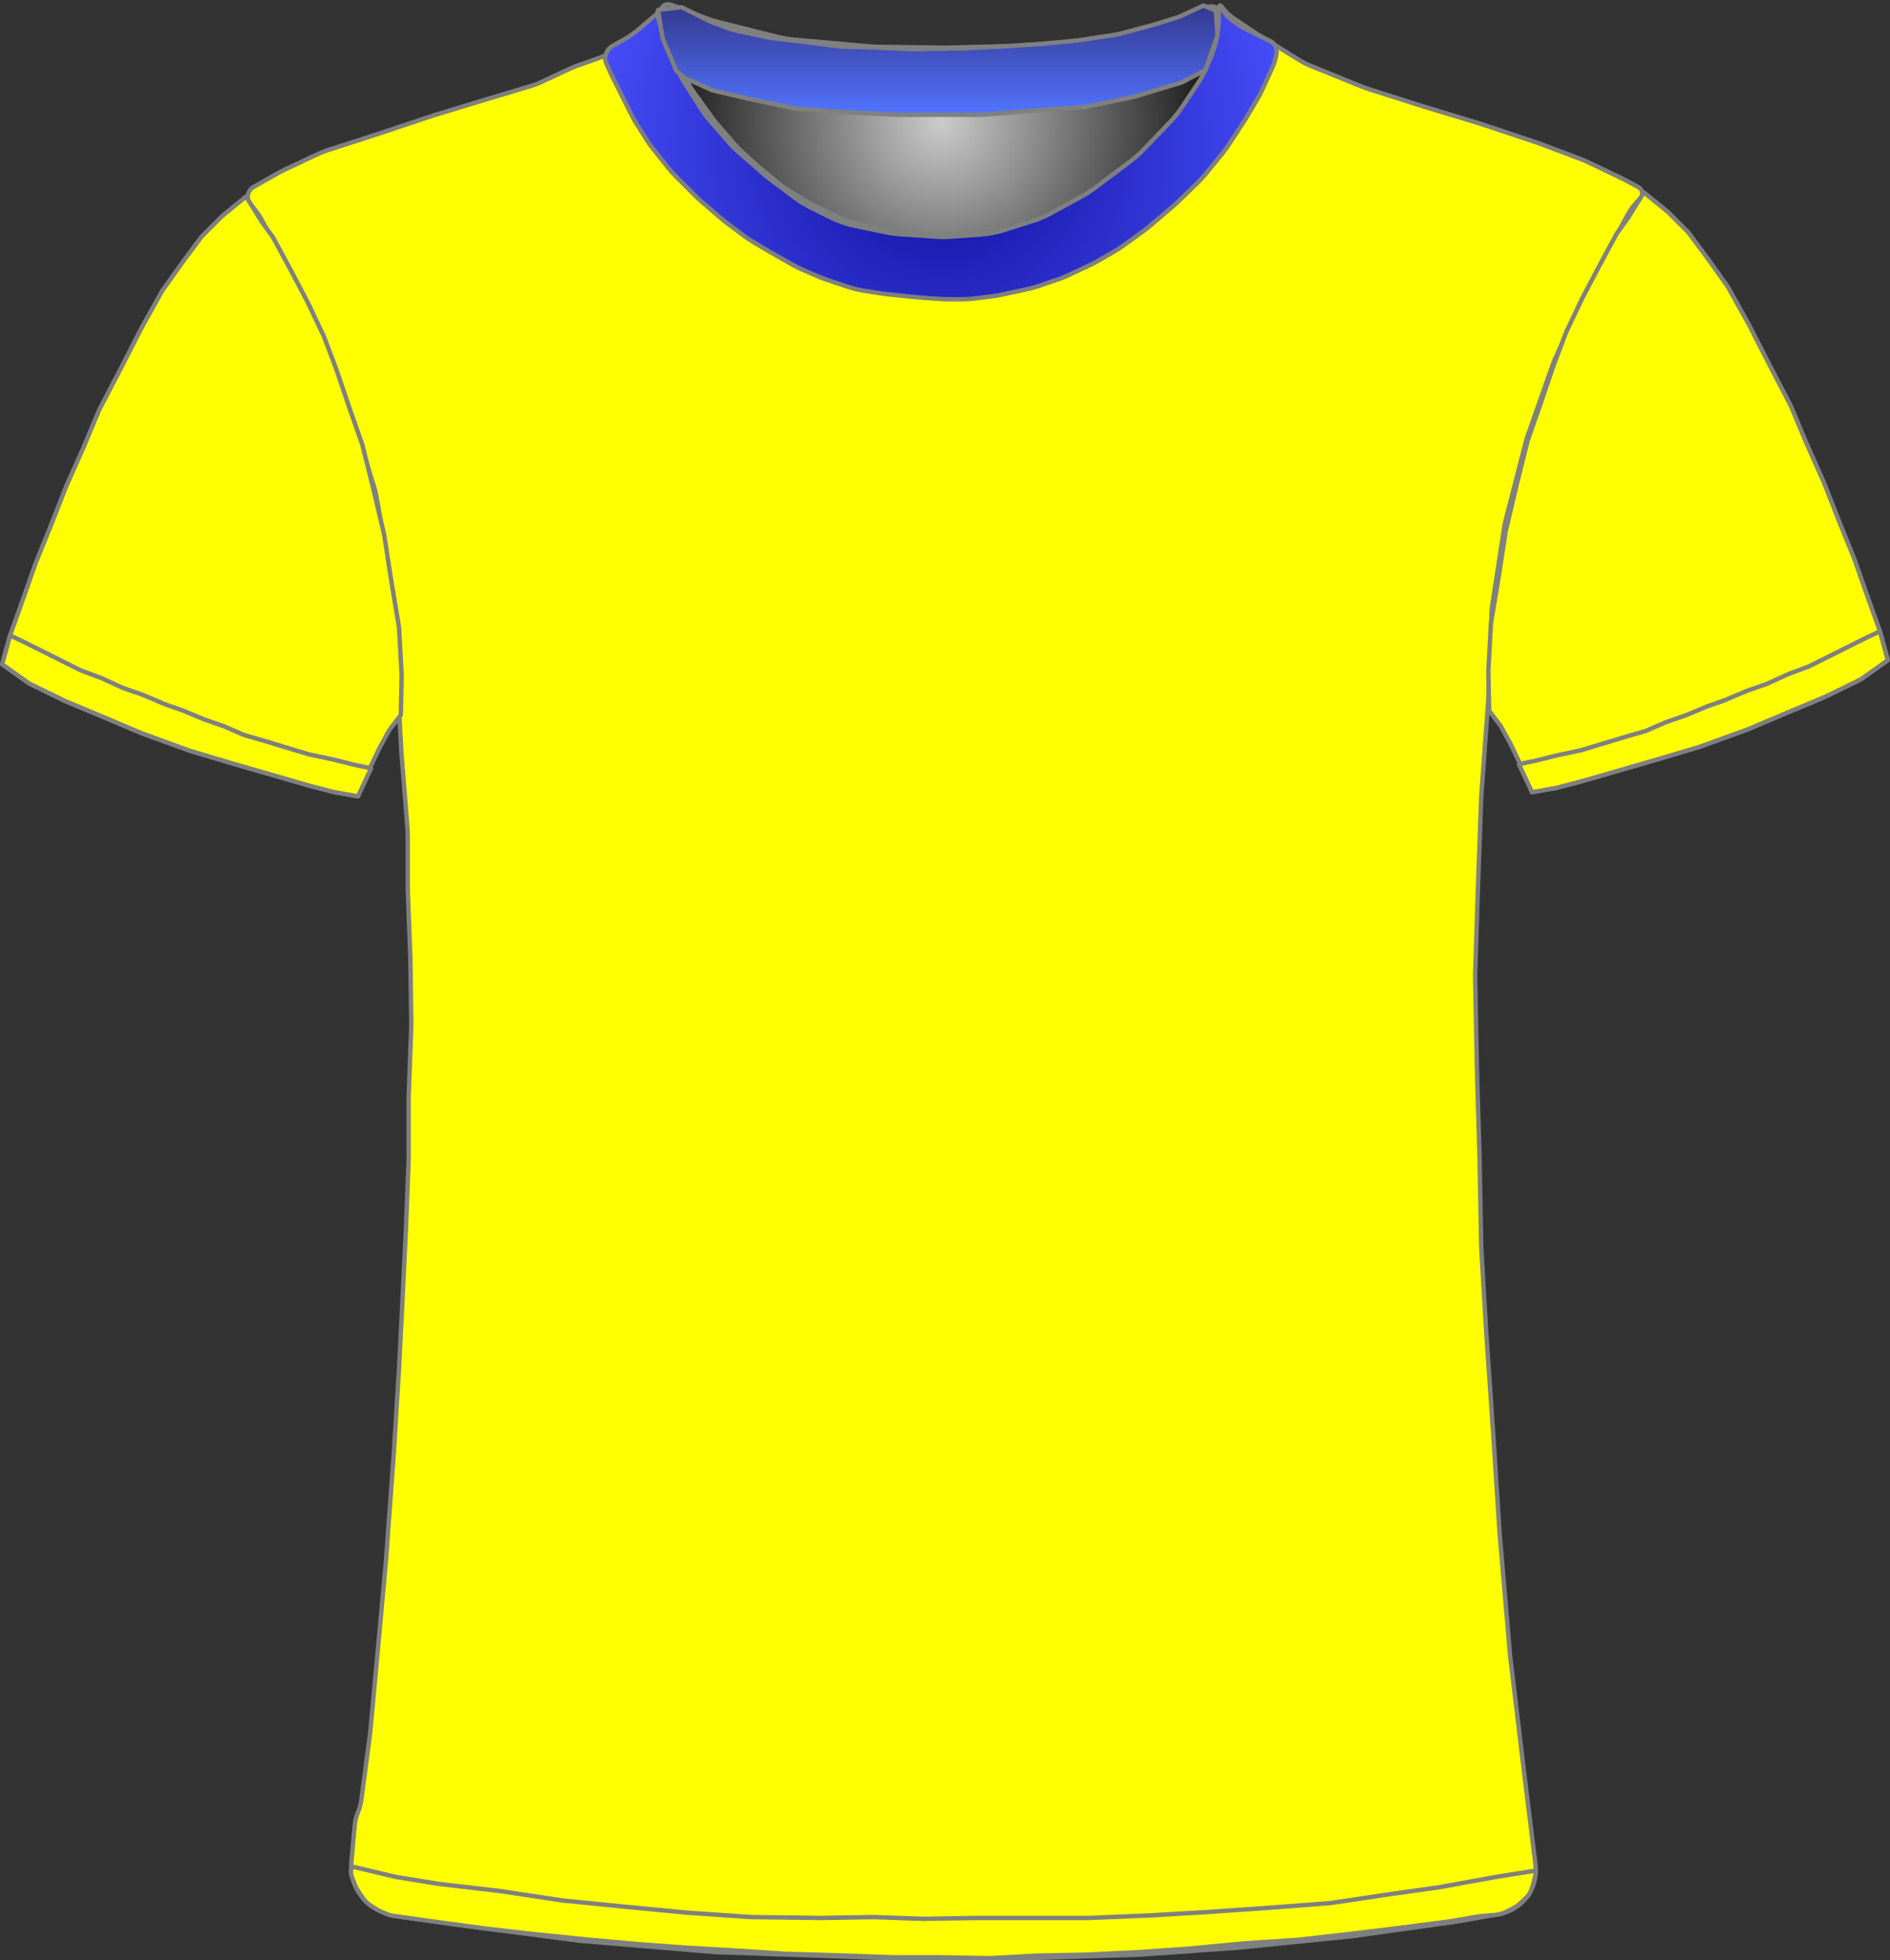 <?xml version="1.0" encoding="UTF-8" standalone="no"?>
<!DOCTYPE svg PUBLIC "-//W3C//DTD SVG 1.1//EN" "http://www.w3.org/Graphics/SVG/1.1/DTD/svg11.dtd">
<svg xmlns="http://www.w3.org/2000/svg" xmlns:xl="http://www.w3.org/1999/xlink" version="1.1" viewBox="-1312.5 -306.5 432.405 448.4" width="432.405pt" height="448.4pt" xmlns:dc="http://purl.org/dc/elements/1.1/">
  <rect x="-1312.5" y="-306.5" width="432.405" height="448.4" fill="#333333" stroke="none"/>
  <defs>
    <radialGradient cx="0" cy="0" r="1" id="Gradient" gradientUnits="userSpaceOnUse">
      <stop offset="0" stop-color="#cbcbcb"/>
      <stop offset="1" stop-color="black"/>
    </radialGradient>
    <radialGradient id="Obj_Gradient" xl:href="#Gradient" gradientTransform="translate(-1097.241 -278.6) scale(70.263)"/>
    <radialGradient cx="0" cy="0" r="1" id="Gradient_2" gradientUnits="userSpaceOnUse">
      <stop offset="0" stop-color="#0f0e9b"/>
      <stop offset="1" stop-color="#4850fd"/>
    </radialGradient>
    <radialGradient id="Obj_Gradient_2" xl:href="#Gradient_2" gradientTransform="translate(-1097.213 -271.645) scale(83.835)"/>
    <linearGradient x1="0" x2="1" id="Gradient_3" gradientUnits="userSpaceOnUse">
      <stop offset="0" stop-color="#34398f"/>
      <stop offset="1" stop-color="#5274ff"/>
    </linearGradient>
    <linearGradient id="Obj_Gradient_3" xl:href="#Gradient_3" gradientTransform="translate(-1097.941 -305.244) rotate(90) scale(25)"/>
  </defs>
  <g stroke="none" stroke-opacity="1" stroke-dasharray="none" fill="none" fill-opacity="1">
    <title>las palmas</title>
    <rect fill="white" width="432.405" height="448.4"/>
    <g>
      <title>Capa 1</title>
      <path d="M -1158.994 -305.41 L -1150.829 -302.292 C -1149.971 -301.964 -1149.094 -301.688 -1148.203 -301.466 L -1134.486 -298.036 C -1133.324 -297.746 -1132.142 -297.547 -1130.949 -297.44 L -1113.423 -295.879 C -1112.835 -295.826 -1112.245 -295.796 -1111.655 -295.789 L -1096.176 -295.605 C -1095.886 -295.602 -1095.596 -295.604 -1095.305 -295.611 L -1080.882 -295.986 C -1080.521 -295.995 -1080.161 -296.013 -1079.801 -296.039 L -1065.429 -297.091 C -1064.438 -297.164 -1063.452 -297.3 -1062.479 -297.5 L -1050.906 -299.878 C -1049.864 -300.093 -1048.838 -300.379 -1047.835 -300.735 L -1036.083 -304.91 C -1034.993 -305.297 -1033.79 -304.766 -1033.341 -303.7 L -1033.341 -303.7 C -1032.819 -302.46 -1032.667 -301.095 -1032.903 -299.771 L -1033.084 -298.76 C -1033.387 -297.059 -1033.882 -295.397 -1034.558 -293.807 L -1036.101 -290.176 C -1036.66 -288.861 -1037.339 -287.602 -1038.131 -286.414 L -1041.817 -280.885 C -1042.565 -279.764 -1043.409 -278.711 -1044.341 -277.737 L -1050.637 -271.162 C -1051.505 -270.256 -1052.445 -269.422 -1053.449 -268.668 L -1061.824 -262.387 C -1062.701 -261.73 -1063.623 -261.136 -1064.584 -260.61 L -1071.769 -256.679 C -1073.081 -255.961 -1074.458 -255.373 -1075.884 -254.923 L -1082.556 -252.816 C -1084.273 -252.274 -1086.048 -251.935 -1087.844 -251.807 L -1094.73 -251.315 C -1095.803 -251.238 -1096.879 -251.237 -1097.951 -251.311 L -1106.388 -251.893 C -1107.422 -251.964 -1108.45 -252.105 -1109.465 -252.315 L -1116.6 -253.792 C -1118.552 -254.196 -1120.444 -254.851 -1122.226 -255.743 L -1126.886 -258.073 C -1128.12 -258.69 -1129.296 -259.416 -1130.4 -260.244 L -1136.082 -264.506 C -1136.521 -264.835 -1136.948 -265.18 -1137.363 -265.54 L -1143.118 -270.538 C -1143.932 -271.245 -1144.696 -272.009 -1145.403 -272.823 L -1149.808 -277.896 C -1150.562 -278.764 -1151.25 -279.688 -1151.866 -280.659 L -1155.6 -286.547 C -1155.96 -287.115 -1156.296 -287.699 -1156.605 -288.297 L -1158.225 -291.43 C -1158.834 -292.608 -1159.341 -293.836 -1159.738 -295.101 L -1161.018 -299.174 C -1161.233 -299.858 -1161.416 -300.551 -1161.566 -301.251 L -1161.641 -301.6 C -1161.835 -302.508 -1161.728 -303.456 -1161.335 -304.297 L -1161.241 -304.5 C -1160.846 -305.345 -1159.866 -305.742 -1158.994 -305.41 Z" fill="url(#Obj_Gradient)"/>
      <path d="M -1158.994 -305.41 L -1150.829 -302.292 C -1149.971 -301.964 -1149.094 -301.688 -1148.203 -301.466 L -1134.486 -298.036 C -1133.324 -297.746 -1132.142 -297.547 -1130.949 -297.44 L -1113.423 -295.879 C -1112.835 -295.826 -1112.245 -295.796 -1111.655 -295.789 L -1096.176 -295.605 C -1095.886 -295.602 -1095.596 -295.604 -1095.305 -295.611 L -1080.882 -295.986 C -1080.521 -295.995 -1080.161 -296.013 -1079.801 -296.039 L -1065.429 -297.091 C -1064.438 -297.164 -1063.452 -297.3 -1062.479 -297.5 L -1050.906 -299.878 C -1049.864 -300.093 -1048.838 -300.379 -1047.835 -300.735 L -1036.083 -304.91 C -1034.993 -305.297 -1033.79 -304.766 -1033.341 -303.7 L -1033.341 -303.7 C -1032.819 -302.46 -1032.667 -301.095 -1032.903 -299.771 L -1033.084 -298.76 C -1033.387 -297.059 -1033.882 -295.397 -1034.558 -293.807 L -1036.101 -290.176 C -1036.66 -288.861 -1037.339 -287.602 -1038.131 -286.414 L -1041.817 -280.885 C -1042.565 -279.764 -1043.409 -278.711 -1044.341 -277.737 L -1050.637 -271.162 C -1051.505 -270.256 -1052.445 -269.422 -1053.449 -268.668 L -1061.824 -262.387 C -1062.701 -261.73 -1063.623 -261.136 -1064.584 -260.61 L -1071.769 -256.679 C -1073.081 -255.961 -1074.458 -255.373 -1075.884 -254.923 L -1082.556 -252.816 C -1084.273 -252.274 -1086.048 -251.935 -1087.844 -251.807 L -1094.73 -251.315 C -1095.803 -251.238 -1096.879 -251.237 -1097.951 -251.311 L -1106.388 -251.893 C -1107.422 -251.964 -1108.45 -252.105 -1109.465 -252.315 L -1116.6 -253.792 C -1118.552 -254.196 -1120.444 -254.851 -1122.226 -255.743 L -1126.886 -258.073 C -1128.12 -258.69 -1129.296 -259.416 -1130.4 -260.244 L -1136.082 -264.506 C -1136.521 -264.835 -1136.948 -265.18 -1137.363 -265.54 L -1143.118 -270.538 C -1143.932 -271.245 -1144.696 -272.009 -1145.403 -272.823 L -1149.808 -277.896 C -1150.562 -278.764 -1151.25 -279.688 -1151.866 -280.659 L -1155.6 -286.547 C -1155.96 -287.115 -1156.296 -287.699 -1156.605 -288.297 L -1158.225 -291.43 C -1158.834 -292.608 -1159.341 -293.836 -1159.738 -295.101 L -1161.018 -299.174 C -1161.233 -299.858 -1161.416 -300.551 -1161.566 -301.251 L -1161.641 -301.6 C -1161.835 -302.508 -1161.728 -303.456 -1161.335 -304.297 L -1161.241 -304.5 C -1160.846 -305.345 -1159.866 -305.742 -1158.994 -305.41 Z" stroke="#7f8080" stroke-linecap="round" stroke-linejoin="round" stroke-width="1"/>
      <path d="M -1223.026 131.264 L -1209.284 133.554 C -1209.101 133.585 -1208.917 133.612 -1208.733 133.636 L -1180.379 137.352 C -1180.132 137.384 -1179.885 137.41 -1179.638 137.431 L -1149.395 139.968 C -1149.138 139.989 -1148.88 140.005 -1148.623 140.014 L -1109.692 141.39 C -1109.503 141.397 -1109.315 141.4 -1109.127 141.4 L -1077.659 141.4 C -1077.493 141.4 -1077.326 141.397 -1077.159 141.392 L -1052.125 140.61 C -1051.914 140.603 -1051.704 140.593 -1051.495 140.578 L -1029.447 139.017 C -1029.288 139.006 -1029.13 138.992 -1028.972 138.976 L -1003.712 136.43 C -1003.51 136.41 -1003.309 136.386 -1003.108 136.358 L -979.315 133.043 C -979.111 133.014 -978.908 132.982 -978.705 132.946 L -969.509 131.3 C -964.182 130.347 -960.531 125.393 -961.198 120.023 L -963.405 102.232 C -963.408 102.211 -963.41 102.189 -963.413 102.168 L -966.977 72.469 C -966.998 72.29 -967.017 72.11 -967.032 71.93 L -969.395 44.37 C -969.404 44.257 -969.413 44.143 -969.42 44.029 L -970.807 22.438 C -970.808 22.413 -970.81 22.387 -970.812 22.362 L -972.404 -.724 C -972.408 -.775 -972.411 -.825 -972.414 -.876 L -973.59 -20.678 C -973.603 -20.893 -973.611 -21.107 -973.615 -21.322 L -974.008 -41.917 C -974.009 -41.972 -974.01 -42.028 -974.012 -42.083 L -974.607 -62.317 C -974.608 -62.372 -974.61 -62.428 -974.611 -62.483 L -975.001 -82.992 C -975.007 -83.264 -975.005 -83.536 -974.996 -83.807 L -974.41 -102.167 C -974.41 -102.189 -974.409 -102.211 -974.408 -102.233 L -973.62 -124.102 C -973.613 -124.301 -973.602 -124.499 -973.587 -124.697 L -972.03 -145.918 C -972.016 -146.106 -972.006 -146.294 -971.999 -146.483 L -971.244 -166.382 C -971.221 -166.993 -971.163 -167.603 -971.069 -168.208 L -968.331 -186.012 C -968.25 -186.537 -968.143 -187.058 -968.01 -187.572 L -963.382 -205.53 C -963.267 -205.976 -963.133 -206.418 -962.979 -206.853 L -957.259 -223.092 C -957.092 -223.564 -956.904 -224.027 -956.695 -224.481 L -951.163 -236.466 C -951.061 -236.689 -950.953 -236.909 -950.84 -237.126 L -945.478 -247.468 C -945.432 -247.556 -945.385 -247.644 -945.338 -247.731 L -940.122 -257.348 C -939.385 -258.707 -938.435 -259.94 -937.309 -261 L -937.309 -261 C -936.634 -261.635 -936.602 -262.698 -937.237 -263.373 C -937.362 -263.505 -937.507 -263.617 -937.667 -263.702 L -940.881 -265.424 C -941.1 -265.541 -941.321 -265.653 -941.545 -265.76 L -949.399 -269.509 C -949.806 -269.703 -950.22 -269.88 -950.642 -270.039 L -960.317 -273.69 C -960.512 -273.763 -960.708 -273.833 -960.906 -273.899 L -973.6 -278.13 C -973.74 -278.177 -973.879 -278.221 -974.02 -278.264 L -986.903 -282.168 C -986.974 -282.189 -987.044 -282.211 -987.115 -282.234 L -999.619 -286.212 C -1000.012 -286.337 -1000.401 -286.478 -1000.784 -286.633 L -1012.76 -291.493 C -1013.591 -291.83 -1014.393 -292.237 -1015.156 -292.709 L -1024.776 -298.656 C -1024.931 -298.752 -1025.085 -298.851 -1025.238 -298.952 L -1030.128 -302.212 C -1031.109 -302.867 -1031.98 -303.673 -1032.709 -304.6 L -1032.709 -304.6 C -1032.815 -304.734 -1033.009 -304.758 -1033.144 -304.652 C -1033.246 -304.571 -1033.287 -304.435 -1033.246 -304.311 L -1033.109 -303.9 C -1032.65 -302.522 -1032.545 -301.051 -1032.805 -299.622 L -1033.2 -297.449 C -1033.472 -295.957 -1033.953 -294.512 -1034.631 -293.156 L -1036.164 -290.091 C -1036.46 -289.498 -1036.794 -288.923 -1037.162 -288.371 L -1040.366 -283.566 C -1040.794 -282.923 -1041.269 -282.312 -1041.786 -281.737 L -1046.348 -276.668 C -1046.389 -276.623 -1046.43 -276.577 -1046.472 -276.532 L -1052.466 -270.024 C -1053.094 -269.343 -1053.779 -268.717 -1054.515 -268.154 L -1059.54 -264.312 C -1059.986 -263.971 -1060.449 -263.654 -1060.929 -263.361 L -1067.415 -259.406 C -1068.077 -259.003 -1068.767 -258.648 -1069.48 -258.344 L -1076.596 -255.316 C -1077.403 -254.973 -1078.238 -254.696 -1079.091 -254.489 L -1083.17 -253.5 C -1083.995 -253.3 -1084.834 -253.166 -1085.68 -253.1 L -1091.381 -252.65 C -1091.8 -252.617 -1092.22 -252.6 -1092.64 -252.6 L -1099.672 -252.6 C -1100.429 -252.6 -1101.185 -252.654 -1101.935 -252.761 L -1109.881 -253.896 C -1110.366 -253.965 -1110.848 -254.057 -1111.324 -254.17 L -1117.286 -255.59 C -1118.431 -255.862 -1119.543 -256.261 -1120.601 -256.777 L -1126.881 -259.844 C -1127.366 -260.081 -1127.839 -260.343 -1128.298 -260.627 L -1132.509 -263.242 C -1133.109 -263.613 -1133.683 -264.025 -1134.227 -264.472 L -1138.674 -268.124 C -1138.897 -268.308 -1139.116 -268.498 -1139.329 -268.693 L -1143.132 -272.179 C -1143.583 -272.593 -1144.01 -273.032 -1144.411 -273.495 L -1148.53 -278.247 C -1148.849 -278.615 -1149.152 -278.998 -1149.436 -279.394 L -1153.866 -285.564 C -1154.361 -286.254 -1154.8 -286.981 -1155.179 -287.74 L -1157.756 -292.893 C -1157.791 -292.964 -1157.826 -293.036 -1157.861 -293.108 L -1159.109 -295.7 C -1159.96 -297.467 -1160.315 -299.431 -1160.138 -301.384 L -1159.958 -303.367 C -1159.934 -303.628 -1160.127 -303.86 -1160.389 -303.884 C -1160.551 -303.899 -1160.71 -303.829 -1160.809 -303.7 L -1160.809 -303.7 C -1161.473 -302.838 -1162.253 -302.071 -1163.127 -301.424 L -1167.024 -298.537 C -1167.147 -298.446 -1167.272 -298.356 -1167.399 -298.268 L -1172.021 -295.046 C -1173.208 -294.219 -1174.501 -293.557 -1175.866 -293.077 L -1180.473 -291.459 C -1180.964 -291.286 -1181.445 -291.09 -1181.917 -290.871 L -1188.764 -287.686 C -1189.46 -287.363 -1190.178 -287.089 -1190.914 -286.869 L -1201.784 -283.608 C -1201.801 -283.603 -1201.818 -283.597 -1201.834 -283.592 L -1212.802 -280.263 C -1212.94 -280.221 -1213.078 -280.177 -1213.214 -280.132 L -1226.136 -275.825 C -1226.185 -275.808 -1226.234 -275.792 -1226.283 -275.776 L -1237.65 -272.109 C -1238.289 -271.903 -1238.914 -271.657 -1239.522 -271.373 L -1247.454 -267.66 C -1247.824 -267.487 -1248.187 -267.299 -1248.543 -267.098 L -1254.489 -263.737 C -1255.743 -263.029 -1256.184 -261.439 -1255.476 -260.186 C -1255.399 -260.05 -1255.31 -259.92 -1255.209 -259.8 L -1254.345 -258.763 C -1253.59 -257.857 -1252.938 -256.87 -1252.4 -255.821 L -1249.322 -249.821 C -1249.247 -249.674 -1249.169 -249.528 -1249.089 -249.383 L -1245.134 -242.227 C -1245.051 -242.076 -1244.97 -241.923 -1244.891 -241.769 L -1240.783 -233.731 C -1240.534 -233.244 -1240.31 -232.744 -1240.112 -232.234 L -1236.63 -223.252 C -1236.616 -223.217 -1236.602 -223.183 -1236.589 -223.148 L -1232.992 -214.062 C -1232.87 -213.754 -1232.758 -213.442 -1232.655 -213.127 L -1230.033 -205.074 C -1230.017 -205.025 -1230.001 -204.975 -1229.986 -204.925 L -1226.914 -195.167 C -1226.711 -194.523 -1226.549 -193.867 -1226.429 -193.202 L -1224.444 -182.193 C -1224.421 -182.064 -1224.399 -181.936 -1224.379 -181.807 L -1222.673 -170.813 C -1222.631 -170.538 -1222.595 -170.261 -1222.567 -169.984 L -1221.679 -161.287 C -1221.633 -160.829 -1221.606 -160.37 -1221.599 -159.909 L -1221.414 -147.934 C -1221.411 -147.711 -1221.403 -147.489 -1221.39 -147.267 L -1220.62 -133.785 C -1220.613 -133.662 -1220.604 -133.538 -1220.594 -133.415 L -1219.261 -116.841 C -1219.226 -116.414 -1219.209 -115.986 -1219.209 -115.557 L -1219.209 -103.108 C -1219.209 -102.903 -1219.205 -102.698 -1219.197 -102.493 L -1218.617 -87.404 C -1218.612 -87.268 -1218.608 -87.132 -1218.607 -86.996 L -1218.414 -72.2 C -1218.411 -71.933 -1218.414 -71.667 -1218.424 -71.4 L -1218.998 -55.896 C -1219.006 -55.699 -1219.009 -55.501 -1219.009 -55.304 L -1219.009 -41.708 C -1219.009 -41.503 -1219.013 -41.298 -1219.021 -41.093 L -1219.606 -25.878 C -1219.608 -25.826 -1219.611 -25.774 -1219.613 -25.722 L -1220.408 -9.219 C -1220.409 -9.206 -1220.409 -9.194 -1220.41 -9.181 L -1221.205 6.511 C -1221.208 6.57 -1221.211 6.63 -1221.215 6.689 L -1222.404 25.91 C -1222.407 25.97 -1222.411 26.03 -1222.416 26.09 L -1224.199 50.459 C -1224.206 50.553 -1224.214 50.647 -1224.222 50.74 L -1226.008 70.385 C -1226.009 70.395 -1226.01 70.405 -1226.011 70.415 L -1227.781 89.5 C -1227.8 89.7 -1227.822 89.9 -1227.848 90.099 L -1229.809 105.072 C -1229.942 106.086 -1230.211 107.078 -1230.609 108.02 L -1230.609 108.02 C -1231.007 108.96 -1231.255 109.957 -1231.346 110.975 L -1232.109 119.52 C -1232.617 125.207 -1228.659 130.325 -1223.026 131.264 Z" fill="yellow"/>
      <path d="M -1223.026 131.264 L -1209.284 133.554 C -1209.101 133.585 -1208.917 133.612 -1208.733 133.636 L -1180.379 137.352 C -1180.132 137.384 -1179.885 137.41 -1179.638 137.431 L -1149.395 139.968 C -1149.138 139.989 -1148.88 140.005 -1148.623 140.014 L -1109.692 141.39 C -1109.503 141.397 -1109.315 141.4 -1109.127 141.4 L -1077.659 141.4 C -1077.493 141.4 -1077.326 141.397 -1077.159 141.392 L -1052.125 140.61 C -1051.914 140.603 -1051.704 140.593 -1051.495 140.578 L -1029.447 139.017 C -1029.288 139.006 -1029.13 138.992 -1028.972 138.976 L -1003.712 136.43 C -1003.51 136.41 -1003.309 136.386 -1003.108 136.358 L -979.315 133.043 C -979.111 133.014 -978.908 132.982 -978.705 132.946 L -969.509 131.3 C -964.182 130.347 -960.531 125.393 -961.198 120.023 L -963.405 102.232 C -963.408 102.211 -963.41 102.189 -963.413 102.168 L -966.977 72.469 C -966.998 72.29 -967.017 72.11 -967.032 71.93 L -969.395 44.37 C -969.404 44.257 -969.413 44.143 -969.42 44.029 L -970.807 22.438 C -970.808 22.413 -970.81 22.387 -970.812 22.362 L -972.404 -.724 C -972.408 -.775 -972.411 -.825 -972.414 -.876 L -973.59 -20.678 C -973.603 -20.893 -973.611 -21.107 -973.615 -21.322 L -974.008 -41.917 C -974.009 -41.972 -974.01 -42.028 -974.012 -42.083 L -974.607 -62.317 C -974.608 -62.372 -974.61 -62.428 -974.611 -62.483 L -975.001 -82.992 C -975.007 -83.264 -975.005 -83.536 -974.996 -83.807 L -974.41 -102.167 C -974.41 -102.189 -974.409 -102.211 -974.408 -102.233 L -973.62 -124.102 C -973.613 -124.301 -973.602 -124.499 -973.587 -124.697 L -972.03 -145.918 C -972.016 -146.106 -972.006 -146.294 -971.999 -146.483 L -971.244 -166.382 C -971.221 -166.993 -971.163 -167.603 -971.069 -168.208 L -968.331 -186.012 C -968.25 -186.537 -968.143 -187.058 -968.01 -187.572 L -963.382 -205.53 C -963.267 -205.976 -963.133 -206.418 -962.979 -206.853 L -957.259 -223.092 C -957.092 -223.564 -956.904 -224.027 -956.695 -224.481 L -951.163 -236.466 C -951.061 -236.689 -950.953 -236.909 -950.84 -237.126 L -945.478 -247.468 C -945.432 -247.556 -945.385 -247.644 -945.338 -247.731 L -940.122 -257.348 C -939.385 -258.707 -938.435 -259.94 -937.309 -261 L -937.309 -261 C -936.634 -261.635 -936.602 -262.698 -937.237 -263.373 C -937.362 -263.505 -937.507 -263.617 -937.667 -263.702 L -940.881 -265.424 C -941.1 -265.541 -941.321 -265.653 -941.545 -265.76 L -949.399 -269.509 C -949.806 -269.703 -950.22 -269.88 -950.642 -270.039 L -960.317 -273.69 C -960.512 -273.763 -960.708 -273.833 -960.906 -273.899 L -973.6 -278.13 C -973.74 -278.177 -973.879 -278.221 -974.02 -278.264 L -986.903 -282.168 C -986.974 -282.189 -987.044 -282.211 -987.115 -282.234 L -999.619 -286.212 C -1000.012 -286.337 -1000.401 -286.478 -1000.784 -286.633 L -1012.76 -291.493 C -1013.591 -291.83 -1014.393 -292.237 -1015.156 -292.709 L -1024.776 -298.656 C -1024.931 -298.752 -1025.085 -298.851 -1025.238 -298.952 L -1030.128 -302.212 C -1031.109 -302.867 -1031.98 -303.673 -1032.709 -304.6 L -1032.709 -304.6 C -1032.815 -304.734 -1033.009 -304.758 -1033.144 -304.652 C -1033.246 -304.571 -1033.287 -304.435 -1033.246 -304.311 L -1033.109 -303.9 C -1032.65 -302.522 -1032.545 -301.051 -1032.805 -299.622 L -1033.2 -297.449 C -1033.472 -295.957 -1033.953 -294.512 -1034.631 -293.156 L -1036.164 -290.091 C -1036.46 -289.498 -1036.794 -288.923 -1037.162 -288.371 L -1040.366 -283.566 C -1040.794 -282.923 -1041.269 -282.312 -1041.786 -281.737 L -1046.348 -276.668 C -1046.389 -276.623 -1046.43 -276.577 -1046.472 -276.532 L -1052.466 -270.024 C -1053.094 -269.343 -1053.779 -268.717 -1054.515 -268.154 L -1059.54 -264.312 C -1059.986 -263.971 -1060.449 -263.654 -1060.929 -263.361 L -1067.415 -259.406 C -1068.077 -259.003 -1068.767 -258.648 -1069.48 -258.344 L -1076.596 -255.316 C -1077.403 -254.973 -1078.238 -254.696 -1079.091 -254.489 L -1083.17 -253.5 C -1083.995 -253.3 -1084.834 -253.166 -1085.68 -253.1 L -1091.381 -252.65 C -1091.8 -252.617 -1092.22 -252.6 -1092.64 -252.6 L -1099.672 -252.6 C -1100.429 -252.6 -1101.185 -252.654 -1101.935 -252.761 L -1109.881 -253.896 C -1110.366 -253.965 -1110.848 -254.057 -1111.324 -254.17 L -1117.286 -255.59 C -1118.431 -255.862 -1119.543 -256.261 -1120.601 -256.777 L -1126.881 -259.844 C -1127.366 -260.081 -1127.839 -260.343 -1128.298 -260.627 L -1132.509 -263.242 C -1133.109 -263.613 -1133.683 -264.025 -1134.227 -264.472 L -1138.674 -268.124 C -1138.897 -268.308 -1139.116 -268.498 -1139.329 -268.693 L -1143.132 -272.179 C -1143.583 -272.593 -1144.01 -273.032 -1144.411 -273.495 L -1148.53 -278.247 C -1148.849 -278.615 -1149.152 -278.998 -1149.436 -279.394 L -1153.866 -285.564 C -1154.361 -286.254 -1154.8 -286.981 -1155.179 -287.74 L -1157.756 -292.893 C -1157.791 -292.964 -1157.826 -293.036 -1157.861 -293.108 L -1159.109 -295.7 C -1159.96 -297.467 -1160.315 -299.431 -1160.138 -301.384 L -1159.958 -303.367 C -1159.934 -303.628 -1160.127 -303.86 -1160.389 -303.884 C -1160.551 -303.899 -1160.71 -303.829 -1160.809 -303.7 L -1160.809 -303.7 C -1161.473 -302.838 -1162.253 -302.071 -1163.127 -301.424 L -1167.024 -298.537 C -1167.147 -298.446 -1167.272 -298.356 -1167.399 -298.268 L -1172.021 -295.046 C -1173.208 -294.219 -1174.501 -293.557 -1175.866 -293.077 L -1180.473 -291.459 C -1180.964 -291.286 -1181.445 -291.09 -1181.917 -290.871 L -1188.764 -287.686 C -1189.46 -287.363 -1190.178 -287.089 -1190.914 -286.869 L -1201.784 -283.608 C -1201.801 -283.603 -1201.818 -283.597 -1201.834 -283.592 L -1212.802 -280.263 C -1212.94 -280.221 -1213.078 -280.177 -1213.214 -280.132 L -1226.136 -275.825 C -1226.185 -275.808 -1226.234 -275.792 -1226.283 -275.776 L -1237.65 -272.109 C -1238.289 -271.903 -1238.914 -271.657 -1239.522 -271.373 L -1247.454 -267.66 C -1247.824 -267.487 -1248.187 -267.299 -1248.543 -267.098 L -1254.489 -263.737 C -1255.743 -263.029 -1256.184 -261.439 -1255.476 -260.186 C -1255.399 -260.05 -1255.31 -259.92 -1255.209 -259.8 L -1254.345 -258.763 C -1253.59 -257.857 -1252.938 -256.87 -1252.4 -255.821 L -1249.322 -249.821 C -1249.247 -249.674 -1249.169 -249.528 -1249.089 -249.383 L -1245.134 -242.227 C -1245.051 -242.076 -1244.97 -241.923 -1244.891 -241.769 L -1240.783 -233.731 C -1240.534 -233.244 -1240.31 -232.744 -1240.112 -232.234 L -1236.63 -223.252 C -1236.616 -223.217 -1236.602 -223.183 -1236.589 -223.148 L -1232.992 -214.062 C -1232.87 -213.754 -1232.758 -213.442 -1232.655 -213.127 L -1230.033 -205.074 C -1230.017 -205.025 -1230.001 -204.975 -1229.986 -204.925 L -1226.914 -195.167 C -1226.711 -194.523 -1226.549 -193.867 -1226.429 -193.202 L -1224.444 -182.193 C -1224.421 -182.064 -1224.399 -181.936 -1224.379 -181.807 L -1222.673 -170.813 C -1222.631 -170.538 -1222.595 -170.261 -1222.567 -169.984 L -1221.679 -161.287 C -1221.633 -160.829 -1221.606 -160.37 -1221.599 -159.909 L -1221.414 -147.934 C -1221.411 -147.711 -1221.403 -147.489 -1221.39 -147.267 L -1220.62 -133.785 C -1220.613 -133.662 -1220.604 -133.538 -1220.594 -133.415 L -1219.261 -116.841 C -1219.226 -116.414 -1219.209 -115.986 -1219.209 -115.557 L -1219.209 -103.108 C -1219.209 -102.903 -1219.205 -102.698 -1219.197 -102.493 L -1218.617 -87.404 C -1218.612 -87.268 -1218.608 -87.132 -1218.607 -86.996 L -1218.414 -72.2 C -1218.411 -71.933 -1218.414 -71.667 -1218.424 -71.4 L -1218.998 -55.896 C -1219.006 -55.699 -1219.009 -55.501 -1219.009 -55.304 L -1219.009 -41.708 C -1219.009 -41.503 -1219.013 -41.298 -1219.021 -41.093 L -1219.606 -25.878 C -1219.608 -25.826 -1219.611 -25.774 -1219.613 -25.722 L -1220.408 -9.219 C -1220.409 -9.206 -1220.409 -9.194 -1220.41 -9.181 L -1221.205 6.511 C -1221.208 6.57 -1221.211 6.63 -1221.215 6.689 L -1222.404 25.91 C -1222.407 25.97 -1222.411 26.03 -1222.416 26.09 L -1224.199 50.459 C -1224.206 50.553 -1224.214 50.647 -1224.222 50.74 L -1226.008 70.385 C -1226.009 70.395 -1226.01 70.405 -1226.011 70.415 L -1227.781 89.5 C -1227.8 89.7 -1227.822 89.9 -1227.848 90.099 L -1229.809 105.072 C -1229.942 106.086 -1230.211 107.078 -1230.609 108.02 L -1230.609 108.02 C -1231.007 108.96 -1231.255 109.957 -1231.346 110.975 L -1232.109 119.52 C -1232.617 125.207 -1228.659 130.325 -1223.026 131.264 Z" stroke="#7f8080" stroke-linecap="round" stroke-linejoin="round" stroke-width="1"/>
      <path d="M -1312 -154.554 L -1305.8 -150.154 L -1297.6 -146.154 L -1289 -142.554 L -1280 -138.754 L -1269 -134.754 L -1259.6 -131.954 L -1250.6 -129.354 L -1241.6 -126.754 L -1236.2 -125.354 L -1230.6 -124.354 L -1228.2 -130.154 L -1225.6 -135.554 L -1223.4 -139.554 L -1220.8 -142.954 L -1220.6 -151.954 L -1221.2 -162.954 L -1223 -173.754 L -1224.6 -184.154 L -1227.2 -195.154 L -1229.6 -204.754 L -1232.4 -212.754 L -1235.6 -222.154 L -1238.4 -229.554 L -1242 -237.154 L -1246 -244.754 L -1250 -252.154 L -1252.6 -255.754 L -1256.2 -261.554 L -1261.6 -257.154 L -1266.4 -252.354 L -1271 -246.154 L -1275.4 -239.954 L -1280.2 -231.354 L -1285 -221.954 L -1289.8 -212.754 L -1293.4 -204.154 L -1297.4 -195.154 L -1300.6 -186.954 L -1304.4 -177.554 L -1307.2 -169.554 L -1310.2 -161.154 Z" fill="yellow"/>
      <path d="M -1312 -154.554 L -1305.8 -150.154 L -1297.6 -146.154 L -1289 -142.554 L -1280 -138.754 L -1269 -134.754 L -1259.6 -131.954 L -1250.6 -129.354 L -1241.6 -126.754 L -1236.2 -125.354 L -1230.6 -124.354 L -1228.2 -130.154 L -1225.6 -135.554 L -1223.4 -139.554 L -1220.8 -142.954 L -1220.6 -151.954 L -1221.2 -162.954 L -1223 -173.754 L -1224.6 -184.154 L -1227.2 -195.154 L -1229.6 -204.754 L -1232.4 -212.754 L -1235.6 -222.154 L -1238.4 -229.554 L -1242 -237.154 L -1246 -244.754 L -1250 -252.154 L -1252.6 -255.754 L -1256.2 -261.554 L -1261.6 -257.154 L -1266.4 -252.354 L -1271 -246.154 L -1275.4 -239.954 L -1280.2 -231.354 L -1285 -221.954 L -1289.8 -212.754 L -1293.4 -204.154 L -1297.4 -195.154 L -1300.6 -186.954 L -1304.4 -177.554 L -1307.2 -169.554 L -1310.2 -161.154 Z" stroke="#7f8080" stroke-linecap="round" stroke-linejoin="round" stroke-width="1"/>
      <path d="M -880.595 -155.497 L -886.795 -151.097 L -894.995 -147.097 L -903.595 -143.497 L -912.595 -139.697 L -923.595 -135.697 L -932.995 -132.897 L -941.995 -130.297 L -950.995 -127.697 L -956.395 -126.297 L -961.995 -125.297 L -964.395 -131.097 L -966.995 -136.497 L -969.195 -140.497 L -971.795 -143.897 L -971.995 -152.897 L -971.395 -163.897 L -969.595 -174.697 L -967.995 -185.097 L -965.395 -196.097 L -962.995 -205.697 L -960.195 -213.697 L -956.995 -223.097 L -954.195 -230.497 L -950.595 -238.097 L -946.595 -245.697 L -942.595 -253.097 L -939.995 -256.697 L -936.395 -262.497 L -930.995 -258.097 L -926.195 -253.297 L -921.595 -247.097 L -917.195 -240.897 L -912.395 -232.297 L -907.595 -222.897 L -902.795 -213.697 L -899.195 -205.097 L -895.195 -196.097 L -891.995 -187.897 L -888.195 -178.497 L -885.395 -170.497 L -882.395 -162.097 Z" fill="yellow"/>
      <path d="M -880.595 -155.497 L -886.795 -151.097 L -894.995 -147.097 L -903.595 -143.497 L -912.595 -139.697 L -923.595 -135.697 L -932.995 -132.897 L -941.995 -130.297 L -950.995 -127.697 L -956.395 -126.297 L -961.995 -125.297 L -964.395 -131.097 L -966.995 -136.497 L -969.195 -140.497 L -971.795 -143.897 L -971.995 -152.897 L -971.395 -163.897 L -969.595 -174.697 L -967.995 -185.097 L -965.395 -196.097 L -962.995 -205.697 L -960.195 -213.697 L -956.995 -223.097 L -954.195 -230.497 L -950.595 -238.097 L -946.595 -245.697 L -942.595 -253.097 L -939.995 -256.697 L -936.395 -262.497 L -930.995 -258.097 L -926.195 -253.297 L -921.595 -247.097 L -917.195 -240.897 L -912.395 -232.297 L -907.595 -222.897 L -902.795 -213.697 L -899.195 -205.097 L -895.195 -196.097 L -891.995 -187.897 L -888.195 -178.497 L -885.395 -170.497 L -882.395 -162.097 Z" stroke="#7f8080" stroke-linecap="round" stroke-linejoin="round" stroke-width="1"/>
      <path d="M -1312 -154.554 L -1305.8 -150.154 L -1297.6 -146.154 L -1289 -142.554 L -1280 -138.754 L -1269 -134.754 L -1259.6 -131.954 L -1250.6 -129.354 L -1241.6 -126.754 L -1236.2 -125.354 L -1230.6 -124.354 L -1227.6 -130.754 L -1231.4 -131.554 L -1236.2 -132.754 L -1241.8 -133.954 L -1247.8 -135.754 L -1252.4 -137.154 L -1256.6 -138.354 L -1261.2 -140.354 L -1265.8 -141.954 L -1270.6 -143.954 L -1274.6 -145.354 L -1279.8 -147.554 L -1284.4 -149.154 L -1289.2 -151.354 L -1294 -153.154 L -1298 -155.154 L -1302.4 -157.354 L -1306.8 -159.554 L -1310.2 -161.154 Z" fill="yellow"/>
      <path d="M -1312 -154.554 L -1305.8 -150.154 L -1297.6 -146.154 L -1289 -142.554 L -1280 -138.754 L -1269 -134.754 L -1259.6 -131.954 L -1250.6 -129.354 L -1241.6 -126.754 L -1236.2 -125.354 L -1230.6 -124.354 L -1227.6 -130.754 L -1231.4 -131.554 L -1236.2 -132.754 L -1241.8 -133.954 L -1247.8 -135.754 L -1252.4 -137.154 L -1256.6 -138.354 L -1261.2 -140.354 L -1265.8 -141.954 L -1270.6 -143.954 L -1274.6 -145.354 L -1279.8 -147.554 L -1284.4 -149.154 L -1289.2 -151.354 L -1294 -153.154 L -1298 -155.154 L -1302.4 -157.354 L -1306.8 -159.554 L -1310.2 -161.154 Z" stroke="#7f8080" stroke-linecap="round" stroke-linejoin="round" stroke-width="1"/>
      <path d="M -880.595 -155.497 L -886.795 -151.097 L -894.995 -147.097 L -903.595 -143.497 L -912.595 -139.697 L -923.595 -135.697 L -932.995 -132.897 L -941.995 -130.297 L -950.995 -127.697 L -956.395 -126.297 L -961.995 -125.297 L -964.995 -131.697 L -961.195 -132.497 L -956.395 -133.697 L -950.795 -134.897 L -944.795 -136.697 L -940.195 -138.097 L -935.995 -139.297 L -931.395 -141.297 L -926.795 -142.897 L -921.995 -144.897 L -917.995 -146.297 L -912.795 -148.497 L -908.195 -150.097 L -903.395 -152.297 L -898.595 -154.097 L -894.595 -156.097 L -890.195 -158.297 L -885.795 -160.497 L -882.395 -162.097 Z" fill="yellow"/>
      <path d="M -880.595 -155.497 L -886.795 -151.097 L -894.995 -147.097 L -903.595 -143.497 L -912.595 -139.697 L -923.595 -135.697 L -932.995 -132.897 L -941.995 -130.297 L -950.995 -127.697 L -956.395 -126.297 L -961.995 -125.297 L -964.995 -131.697 L -961.195 -132.497 L -956.395 -133.697 L -950.795 -134.897 L -944.795 -136.697 L -940.195 -138.097 L -935.995 -139.297 L -931.395 -141.297 L -926.795 -142.897 L -921.995 -144.897 L -917.995 -146.297 L -912.795 -148.497 L -908.195 -150.097 L -903.395 -152.297 L -898.595 -154.097 L -894.595 -156.097 L -890.195 -158.297 L -885.795 -160.497 L -882.395 -162.097 Z" stroke="#7f8080" stroke-linecap="round" stroke-linejoin="round" stroke-width="1"/>
      <path d="M -1161.428 -304.036 L -1166.157 -299.983 C -1167.307 -298.997 -1168.552 -298.127 -1169.874 -297.385 L -1172.4 -295.968 C -1173.836 -295.163 -1174.416 -293.394 -1173.738 -291.895 L -1172.72 -289.648 C -1172.598 -289.38 -1172.472 -289.113 -1172.34 -288.85 L -1170.538 -285.245 L -1168.051 -280.271 C -1167.709 -279.588 -1167.333 -278.922 -1166.925 -278.275 L -1164.599 -274.592 C -1164.158 -273.895 -1163.681 -273.222 -1163.168 -272.576 L -1159.757 -268.278 C -1159.211 -267.59 -1158.626 -266.934 -1158.005 -266.313 L -1153.339 -261.647 C -1152.938 -261.246 -1152.523 -260.86 -1152.093 -260.49 L -1147.53 -256.556 C -1147.135 -256.216 -1146.729 -255.889 -1146.312 -255.576 L -1142.337 -252.595 C -1141.671 -252.096 -1140.979 -251.633 -1140.263 -251.208 L -1136.13 -248.759 C -1136.002 -248.683 -1135.873 -248.609 -1135.743 -248.535 L -1131.046 -245.873 C -1130.308 -245.455 -1129.547 -245.078 -1128.767 -244.743 L -1125.217 -243.222 C -1124.631 -242.971 -1124.035 -242.744 -1123.43 -242.543 L -1118.412 -240.87 C -1117.165 -240.454 -1115.884 -240.146 -1114.584 -239.949 L -1110.485 -239.328 C -1110.12 -239.273 -1109.754 -239.226 -1109.387 -239.189 L -1102.505 -238.483 C -1102.26 -238.458 -1102.015 -238.437 -1101.769 -238.419 L -1097.242 -238.102 C -1096.706 -238.064 -1096.169 -238.045 -1095.632 -238.045 L -1092.37 -238.045 C -1091.416 -238.045 -1090.463 -238.105 -1089.517 -238.223 L -1085.528 -238.721 C -1084.868 -238.804 -1084.212 -238.915 -1083.562 -239.054 L -1077.48 -240.358 C -1076.586 -240.549 -1075.704 -240.794 -1074.839 -241.09 L -1070.331 -242.636 C -1069.536 -242.909 -1068.757 -243.225 -1067.997 -243.582 L -1063.163 -245.857 C -1062.613 -246.116 -1062.073 -246.396 -1061.545 -246.698 L -1057.777 -248.851 C -1057.085 -249.247 -1056.413 -249.679 -1055.765 -250.144 L -1051.089 -253.505 C -1050.588 -253.865 -1050.102 -254.245 -1049.632 -254.644 L -1044.311 -259.159 C -1043.929 -259.483 -1043.557 -259.82 -1043.197 -260.168 L -1038.498 -264.716 C -1037.858 -265.335 -1037.255 -265.991 -1036.691 -266.679 L -1032.898 -271.316 C -1032.391 -271.935 -1031.917 -272.58 -1031.478 -273.249 L -1027.861 -278.753 C -1027.645 -279.081 -1027.438 -279.415 -1027.24 -279.753 L -1024.717 -284.057 C -1024.331 -284.715 -1023.978 -285.393 -1023.659 -286.086 L -1021.541 -290.697 C -1021.008 -291.857 -1020.637 -293.085 -1020.438 -294.345 L -1020.438 -294.345 C -1020.259 -295.475 -1020.839 -296.588 -1021.866 -297.09 L -1027.159 -299.678 C -1028.474 -300.321 -1029.708 -301.115 -1030.838 -302.045 L -1031.244 -302.38 C -1032.088 -303.075 -1032.711 -304.001 -1033.038 -305.045 L -1033.038 -305.045 C -1033.084 -305.195 -1033.243 -305.278 -1033.392 -305.231 C -1033.507 -305.195 -1033.587 -305.09 -1033.591 -304.97 L -1033.7 -301.547 C -1033.791 -298.704 -1034.408 -295.902 -1035.521 -293.284 L -1036.398 -291.221 C -1036.957 -289.907 -1037.636 -288.647 -1038.428 -287.459 L -1042.114 -281.93 C -1042.862 -280.809 -1043.706 -279.756 -1044.638 -278.782 L -1050.933 -272.208 C -1051.801 -271.301 -1052.742 -270.467 -1053.746 -269.714 L -1062.121 -263.433 C -1062.998 -262.775 -1063.92 -262.181 -1064.881 -261.655 L -1072.066 -257.724 C -1073.377 -257.007 -1074.755 -256.419 -1076.18 -255.969 L -1082.853 -253.861 C -1084.57 -253.319 -1086.345 -252.98 -1088.141 -252.852 L -1095.027 -252.36 C -1096.1 -252.284 -1097.176 -252.282 -1098.248 -252.356 L -1106.685 -252.938 C -1107.719 -253.009 -1108.747 -253.151 -1109.762 -253.361 L -1116.897 -254.837 C -1118.849 -255.241 -1120.74 -255.897 -1122.523 -256.788 L -1127.183 -259.118 C -1128.417 -259.735 -1129.593 -260.462 -1130.697 -261.29 L -1136.379 -265.551 C -1136.818 -265.88 -1137.245 -266.225 -1137.659 -266.585 L -1143.415 -271.583 C -1144.229 -272.29 -1144.993 -273.054 -1145.7 -273.868 L -1150.105 -278.941 C -1150.859 -279.809 -1151.547 -280.733 -1152.163 -281.704 L -1155.897 -287.592 C -1156.257 -288.161 -1156.592 -288.745 -1156.902 -289.343 L -1158.522 -292.475 C -1159.131 -293.653 -1159.638 -294.881 -1160.035 -296.146 L -1161.315 -300.22 C -1161.53 -300.903 -1161.713 -301.596 -1161.863 -302.296 L -1162.088 -303.348 C -1162.173 -303.745 -1161.947 -304.143 -1161.562 -304.273 L -1161.562 -304.273 C -1161.49 -304.297 -1161.411 -304.258 -1161.387 -304.186 C -1161.369 -304.132 -1161.385 -304.073 -1161.428 -304.036 Z" fill="url(#Obj_Gradient_2)"/>
      <path d="M -1161.428 -304.036 L -1166.157 -299.983 C -1167.307 -298.997 -1168.552 -298.127 -1169.874 -297.385 L -1172.4 -295.968 C -1173.836 -295.163 -1174.416 -293.394 -1173.738 -291.895 L -1172.72 -289.648 C -1172.598 -289.38 -1172.472 -289.113 -1172.34 -288.85 L -1170.538 -285.245 L -1168.051 -280.271 C -1167.709 -279.588 -1167.333 -278.922 -1166.925 -278.275 L -1164.599 -274.592 C -1164.158 -273.895 -1163.681 -273.222 -1163.168 -272.576 L -1159.757 -268.278 C -1159.211 -267.59 -1158.626 -266.934 -1158.005 -266.313 L -1153.339 -261.647 C -1152.938 -261.246 -1152.523 -260.86 -1152.093 -260.49 L -1147.53 -256.556 C -1147.135 -256.216 -1146.729 -255.889 -1146.312 -255.576 L -1142.337 -252.595 C -1141.671 -252.096 -1140.979 -251.633 -1140.263 -251.208 L -1136.13 -248.759 C -1136.002 -248.683 -1135.873 -248.609 -1135.743 -248.535 L -1131.046 -245.873 C -1130.308 -245.455 -1129.547 -245.078 -1128.767 -244.743 L -1125.217 -243.222 C -1124.631 -242.971 -1124.035 -242.744 -1123.43 -242.543 L -1118.412 -240.87 C -1117.165 -240.454 -1115.884 -240.146 -1114.584 -239.949 L -1110.485 -239.328 C -1110.12 -239.273 -1109.754 -239.226 -1109.387 -239.189 L -1102.505 -238.483 C -1102.26 -238.458 -1102.015 -238.437 -1101.769 -238.419 L -1097.242 -238.102 C -1096.706 -238.064 -1096.169 -238.045 -1095.632 -238.045 L -1092.37 -238.045 C -1091.416 -238.045 -1090.463 -238.105 -1089.517 -238.223 L -1085.528 -238.721 C -1084.868 -238.804 -1084.212 -238.915 -1083.562 -239.054 L -1077.48 -240.358 C -1076.586 -240.549 -1075.704 -240.794 -1074.839 -241.09 L -1070.331 -242.636 C -1069.536 -242.909 -1068.757 -243.225 -1067.997 -243.582 L -1063.163 -245.857 C -1062.613 -246.116 -1062.073 -246.396 -1061.545 -246.698 L -1057.777 -248.851 C -1057.085 -249.247 -1056.413 -249.679 -1055.765 -250.144 L -1051.089 -253.505 C -1050.588 -253.865 -1050.102 -254.245 -1049.632 -254.644 L -1044.311 -259.159 C -1043.929 -259.483 -1043.557 -259.82 -1043.197 -260.168 L -1038.498 -264.716 C -1037.858 -265.335 -1037.255 -265.991 -1036.691 -266.679 L -1032.898 -271.316 C -1032.391 -271.935 -1031.917 -272.58 -1031.478 -273.249 L -1027.861 -278.753 C -1027.645 -279.081 -1027.438 -279.415 -1027.24 -279.753 L -1024.717 -284.057 C -1024.331 -284.715 -1023.978 -285.393 -1023.659 -286.086 L -1021.541 -290.697 C -1021.008 -291.857 -1020.637 -293.085 -1020.438 -294.345 L -1020.438 -294.345 C -1020.259 -295.475 -1020.839 -296.588 -1021.866 -297.09 L -1027.159 -299.678 C -1028.474 -300.321 -1029.708 -301.115 -1030.838 -302.045 L -1031.244 -302.38 C -1032.088 -303.075 -1032.711 -304.001 -1033.038 -305.045 L -1033.038 -305.045 C -1033.084 -305.195 -1033.243 -305.278 -1033.392 -305.231 C -1033.507 -305.195 -1033.587 -305.09 -1033.591 -304.97 L -1033.7 -301.547 C -1033.791 -298.704 -1034.408 -295.902 -1035.521 -293.284 L -1036.398 -291.221 C -1036.957 -289.907 -1037.636 -288.647 -1038.428 -287.459 L -1042.114 -281.93 C -1042.862 -280.809 -1043.706 -279.756 -1044.638 -278.782 L -1050.933 -272.208 C -1051.801 -271.301 -1052.742 -270.467 -1053.746 -269.714 L -1062.121 -263.433 C -1062.998 -262.775 -1063.92 -262.181 -1064.881 -261.655 L -1072.066 -257.724 C -1073.377 -257.007 -1074.755 -256.419 -1076.18 -255.969 L -1082.853 -253.861 C -1084.57 -253.319 -1086.345 -252.98 -1088.141 -252.852 L -1095.027 -252.36 C -1096.1 -252.284 -1097.176 -252.282 -1098.248 -252.356 L -1106.685 -252.938 C -1107.719 -253.009 -1108.747 -253.151 -1109.762 -253.361 L -1116.897 -254.837 C -1118.849 -255.241 -1120.74 -255.897 -1122.523 -256.788 L -1127.183 -259.118 C -1128.417 -259.735 -1129.593 -260.462 -1130.697 -261.29 L -1136.379 -265.551 C -1136.818 -265.88 -1137.245 -266.225 -1137.659 -266.585 L -1143.415 -271.583 C -1144.229 -272.29 -1144.993 -273.054 -1145.7 -273.868 L -1150.105 -278.941 C -1150.859 -279.809 -1151.547 -280.733 -1152.163 -281.704 L -1155.897 -287.592 C -1156.257 -288.161 -1156.592 -288.745 -1156.902 -289.343 L -1158.522 -292.475 C -1159.131 -293.653 -1159.638 -294.881 -1160.035 -296.146 L -1161.315 -300.22 C -1161.53 -300.903 -1161.713 -301.596 -1161.863 -302.296 L -1162.088 -303.348 C -1162.173 -303.745 -1161.947 -304.143 -1161.562 -304.273 L -1161.562 -304.273 C -1161.49 -304.297 -1161.411 -304.258 -1161.387 -304.186 C -1161.369 -304.132 -1161.385 -304.073 -1161.428 -304.036 Z" stroke="#7f8080" stroke-linecap="round" stroke-linejoin="round" stroke-width="1"/>
      <path d="M -1161.941 -304.244 L -1156.541 -304.844 L -1149.741 -301.444 L -1144.741 -299.644 L -1136.341 -297.844 L -1127.941 -296.844 L -1119.941 -295.844 L -1112.341 -295.644 L -1103.741 -295.244 L -1092.141 -295.444 L -1083.741 -295.844 L -1074.341 -296.444 L -1065.941 -297.244 L -1056.741 -298.644 L -1048.541 -300.844 L -1042.741 -302.644 L -1037.141 -305.244 L -1034.341 -304.044 L -1033.941 -298.444 L -1036.741 -290.444 L -1042.141 -287.644 L -1052.741 -284.444 L -1064.141 -282.044 L -1075.341 -281.244 L -1087.741 -280.244 L -1098.141 -280.244 L -1107.541 -280.244 L -1119.141 -280.844 L -1130.341 -281.644 L -1140.941 -283.844 L -1149.541 -285.844 L -1155.741 -288.644 L -1157.741 -290.244 L -1160.941 -297.844 Z" fill="url(#Obj_Gradient_3)"/>
      <path d="M -1161.941 -304.244 L -1156.541 -304.844 L -1149.741 -301.444 L -1144.741 -299.644 L -1136.341 -297.844 L -1127.941 -296.844 L -1119.941 -295.844 L -1112.341 -295.644 L -1103.741 -295.244 L -1092.141 -295.444 L -1083.741 -295.844 L -1074.341 -296.444 L -1065.941 -297.244 L -1056.741 -298.644 L -1048.541 -300.844 L -1042.741 -302.644 L -1037.141 -305.244 L -1034.341 -304.044 L -1033.941 -298.444 L -1036.741 -290.444 L -1042.141 -287.644 L -1052.741 -284.444 L -1064.141 -282.044 L -1075.341 -281.244 L -1087.741 -280.244 L -1098.141 -280.244 L -1107.541 -280.244 L -1119.141 -280.844 L -1130.341 -281.644 L -1140.941 -283.844 L -1149.541 -285.844 L -1155.741 -288.644 L -1157.741 -290.244 L -1160.941 -297.844 Z" stroke="#7f8080" stroke-linecap="round" stroke-linejoin="round" stroke-width="1"/>
      <path d="M -1232.187 121.2 L -1232.187 121.2 C -1232.253 121.725 -1232.19 122.259 -1232.004 122.755 L -1231.353 124.491 C -1231.176 124.962 -1230.949 125.413 -1230.675 125.836 L -1229.708 127.332 C -1229.167 128.168 -1228.454 128.879 -1227.616 129.417 L -1226.538 130.11 C -1226.238 130.303 -1225.923 130.473 -1225.597 130.618 L -1224.28 131.203 C -1223.684 131.469 -1223.053 131.649 -1222.406 131.74 L -1213.396 133.001 C -1213.386 133.003 -1213.376 133.004 -1213.366 133.005 L -1201.65 134.594 C -1201.604 134.6 -1201.558 134.606 -1201.512 134.611 L -1191.229 135.798 C -1191.197 135.802 -1191.165 135.805 -1191.133 135.808 L -1177.423 137.199 C -1177.395 137.202 -1177.367 137.205 -1177.339 137.207 L -1166.234 138.199 C -1166.198 138.202 -1166.163 138.205 -1166.128 138.207 L -1155.441 138.999 C -1155.401 139.002 -1155.361 139.005 -1155.32 139.007 L -1144.812 139.602 C -1144.791 139.603 -1144.77 139.604 -1144.75 139.605 L -1132.707 140.395 C -1132.623 140.401 -1132.539 140.405 -1132.455 140.407 L -1119.007 140.803 C -1118.99 140.803 -1118.972 140.804 -1118.954 140.804 L -1108.31 141.199 C -1108.224 141.202 -1108.138 141.203 -1108.051 141.203 L -1097.442 141.203 C -1097.401 141.203 -1097.36 141.204 -1097.319 141.204 L -1086.233 141.399 C -1086.065 141.402 -1085.897 141.399 -1085.729 141.39 L -1075.108 140.81 C -1075.023 140.806 -1074.938 140.803 -1074.854 140.801 L -1064.089 140.605 C -1064.017 140.604 -1063.945 140.602 -1063.873 140.598 L -1051.854 140.007 C -1051.805 140.005 -1051.756 140.002 -1051.708 139.998 L -1040.468 139.209 C -1040.41 139.205 -1040.352 139.201 -1040.294 139.195 L -1027.883 138.013 C -1027.815 138.007 -1027.746 138.001 -1027.678 137.997 L -1015.746 137.214 C -1015.636 137.207 -1015.526 137.197 -1015.416 137.185 L -1005.004 136.006 C -1004.989 136.004 -1004.973 136.002 -1004.957 136.001 L -995.01 134.807 C -994.99 134.805 -994.971 134.802 -994.952 134.8 L -981.116 133.022 C -981.019 133.01 -980.922 132.995 -980.825 132.979 L -974.272 131.855 C -974.071 131.821 -973.869 131.795 -973.665 131.778 L -970.433 131.511 C -969.544 131.438 -968.677 131.195 -967.879 130.796 L -966.392 130.053 C -965.792 129.752 -965.237 129.367 -964.747 128.909 L -963.412 127.663 C -962.805 127.097 -962.349 126.387 -962.087 125.6 L -961.792 124.716 C -961.722 124.505 -961.662 124.292 -961.612 124.076 L -961.142 122.041 C -961.107 121.888 -961.14 121.728 -961.234 121.602 L -961.234 121.602 C -961.324 121.48 -961.475 121.418 -961.625 121.442 L -970.105 122.791 C -970.155 122.799 -970.206 122.808 -970.257 122.817 L -983.242 125.178 C -983.334 125.195 -983.428 125.21 -983.521 125.223 L -994.751 126.799 C -994.771 126.802 -994.791 126.805 -994.811 126.808 L -1007.934 128.766 C -1008.098 128.791 -1008.264 128.81 -1008.43 128.823 L -1021.155 129.801 C -1021.172 129.803 -1021.189 129.804 -1021.207 129.805 L -1035.547 130.801 C -1035.57 130.803 -1035.592 130.804 -1035.615 130.805 L -1048.918 131.6 C -1048.96 131.602 -1049.002 131.604 -1049.044 131.606 L -1063.235 132.197 C -1063.332 132.201 -1063.429 132.203 -1063.527 132.203 L -1076.781 132.203 L -1089.322 132.203 C -1089.361 132.203 -1089.4 132.204 -1089.439 132.204 L -1101.197 132.4 C -1101.32 132.402 -1101.442 132.401 -1101.564 132.397 L -1112.398 132.01 C -1112.52 132.006 -1112.642 132.004 -1112.764 132.006 L -1124.479 132.202 C -1124.547 132.203 -1124.615 132.203 -1124.683 132.202 L -1140.385 132.006 C -1140.516 132.004 -1140.646 131.999 -1140.776 131.99 L -1155.086 131.01 C -1155.149 131.006 -1155.212 131 -1155.276 130.994 L -1169.767 129.605 C -1169.776 129.604 -1169.785 129.603 -1169.795 129.602 L -1183.607 128.221 C -1183.723 128.209 -1183.838 128.195 -1183.954 128.177 L -1198.263 126.021 C -1198.341 126.009 -1198.42 125.999 -1198.499 125.99 L -1212.019 124.422 C -1212.127 124.41 -1212.234 124.395 -1212.341 124.377 L -1221.733 122.844 C -1221.898 122.817 -1222.062 122.784 -1222.225 122.745 L -1231.302 120.587 C -1231.691 120.494 -1232.08 120.734 -1232.173 121.122 C -1232.179 121.148 -1232.184 121.174 -1232.187 121.2 Z" fill="yellow"/>
      <path d="M -1232.187 121.2 L -1232.187 121.2 C -1232.253 121.725 -1232.19 122.259 -1232.004 122.755 L -1231.353 124.491 C -1231.176 124.962 -1230.949 125.413 -1230.675 125.836 L -1229.708 127.332 C -1229.167 128.168 -1228.454 128.879 -1227.616 129.417 L -1226.538 130.11 C -1226.238 130.303 -1225.923 130.473 -1225.597 130.618 L -1224.28 131.203 C -1223.684 131.469 -1223.053 131.649 -1222.406 131.74 L -1213.396 133.001 C -1213.386 133.003 -1213.376 133.004 -1213.366 133.005 L -1201.65 134.594 C -1201.604 134.6 -1201.558 134.606 -1201.512 134.611 L -1191.229 135.798 C -1191.197 135.802 -1191.165 135.805 -1191.133 135.808 L -1177.423 137.199 C -1177.395 137.202 -1177.367 137.205 -1177.339 137.207 L -1166.234 138.199 C -1166.198 138.202 -1166.163 138.205 -1166.128 138.207 L -1155.441 138.999 C -1155.401 139.002 -1155.361 139.005 -1155.32 139.007 L -1144.812 139.602 C -1144.791 139.603 -1144.77 139.604 -1144.75 139.605 L -1132.707 140.395 C -1132.623 140.401 -1132.539 140.405 -1132.455 140.407 L -1119.007 140.803 C -1118.99 140.803 -1118.972 140.804 -1118.954 140.804 L -1108.31 141.199 C -1108.224 141.202 -1108.138 141.203 -1108.051 141.203 L -1097.442 141.203 C -1097.401 141.203 -1097.36 141.204 -1097.319 141.204 L -1086.233 141.399 C -1086.065 141.402 -1085.897 141.399 -1085.729 141.39 L -1075.108 140.81 C -1075.023 140.806 -1074.938 140.803 -1074.854 140.801 L -1064.089 140.605 C -1064.017 140.604 -1063.945 140.602 -1063.873 140.598 L -1051.854 140.007 C -1051.805 140.005 -1051.756 140.002 -1051.708 139.998 L -1040.468 139.209 C -1040.41 139.205 -1040.352 139.201 -1040.294 139.195 L -1027.883 138.013 C -1027.815 138.007 -1027.746 138.001 -1027.678 137.997 L -1015.746 137.214 C -1015.636 137.207 -1015.526 137.197 -1015.416 137.185 L -1005.004 136.006 C -1004.989 136.004 -1004.973 136.002 -1004.957 136.001 L -995.01 134.807 C -994.99 134.805 -994.971 134.802 -994.952 134.8 L -981.116 133.022 C -981.019 133.01 -980.922 132.995 -980.825 132.979 L -974.272 131.855 C -974.071 131.821 -973.869 131.795 -973.665 131.778 L -970.433 131.511 C -969.544 131.438 -968.677 131.195 -967.879 130.796 L -966.392 130.053 C -965.792 129.752 -965.237 129.367 -964.747 128.909 L -963.412 127.663 C -962.805 127.097 -962.349 126.387 -962.087 125.6 L -961.792 124.716 C -961.722 124.505 -961.662 124.292 -961.612 124.076 L -961.142 122.041 C -961.107 121.888 -961.14 121.728 -961.234 121.602 L -961.234 121.602 C -961.324 121.48 -961.475 121.418 -961.625 121.442 L -970.105 122.791 C -970.155 122.799 -970.206 122.808 -970.257 122.817 L -983.242 125.178 C -983.334 125.195 -983.428 125.21 -983.521 125.223 L -994.751 126.799 C -994.771 126.802 -994.791 126.805 -994.811 126.808 L -1007.934 128.766 C -1008.098 128.791 -1008.264 128.81 -1008.43 128.823 L -1021.155 129.801 C -1021.172 129.803 -1021.189 129.804 -1021.207 129.805 L -1035.547 130.801 C -1035.57 130.803 -1035.592 130.804 -1035.615 130.805 L -1048.918 131.6 C -1048.96 131.602 -1049.002 131.604 -1049.044 131.606 L -1063.235 132.197 C -1063.332 132.201 -1063.429 132.203 -1063.527 132.203 L -1076.781 132.203 L -1089.322 132.203 C -1089.361 132.203 -1089.4 132.204 -1089.439 132.204 L -1101.197 132.4 C -1101.32 132.402 -1101.442 132.401 -1101.564 132.397 L -1112.398 132.01 C -1112.52 132.006 -1112.642 132.004 -1112.764 132.006 L -1124.479 132.202 C -1124.547 132.203 -1124.615 132.203 -1124.683 132.202 L -1140.385 132.006 C -1140.516 132.004 -1140.646 131.999 -1140.776 131.99 L -1155.086 131.01 C -1155.149 131.006 -1155.212 131 -1155.276 130.994 L -1169.767 129.605 C -1169.776 129.604 -1169.785 129.603 -1169.795 129.602 L -1183.607 128.221 C -1183.723 128.209 -1183.838 128.195 -1183.954 128.177 L -1198.263 126.021 C -1198.341 126.009 -1198.42 125.999 -1198.499 125.99 L -1212.019 124.422 C -1212.127 124.41 -1212.234 124.395 -1212.341 124.377 L -1221.733 122.844 C -1221.898 122.817 -1222.062 122.784 -1222.225 122.745 L -1231.302 120.587 C -1231.691 120.494 -1232.08 120.734 -1232.173 121.122 C -1232.179 121.148 -1232.184 121.174 -1232.187 121.2 Z" stroke="#7f8080" stroke-linecap="round" stroke-linejoin="round" stroke-width="1"/>
    </g>
  </g>
</svg>
